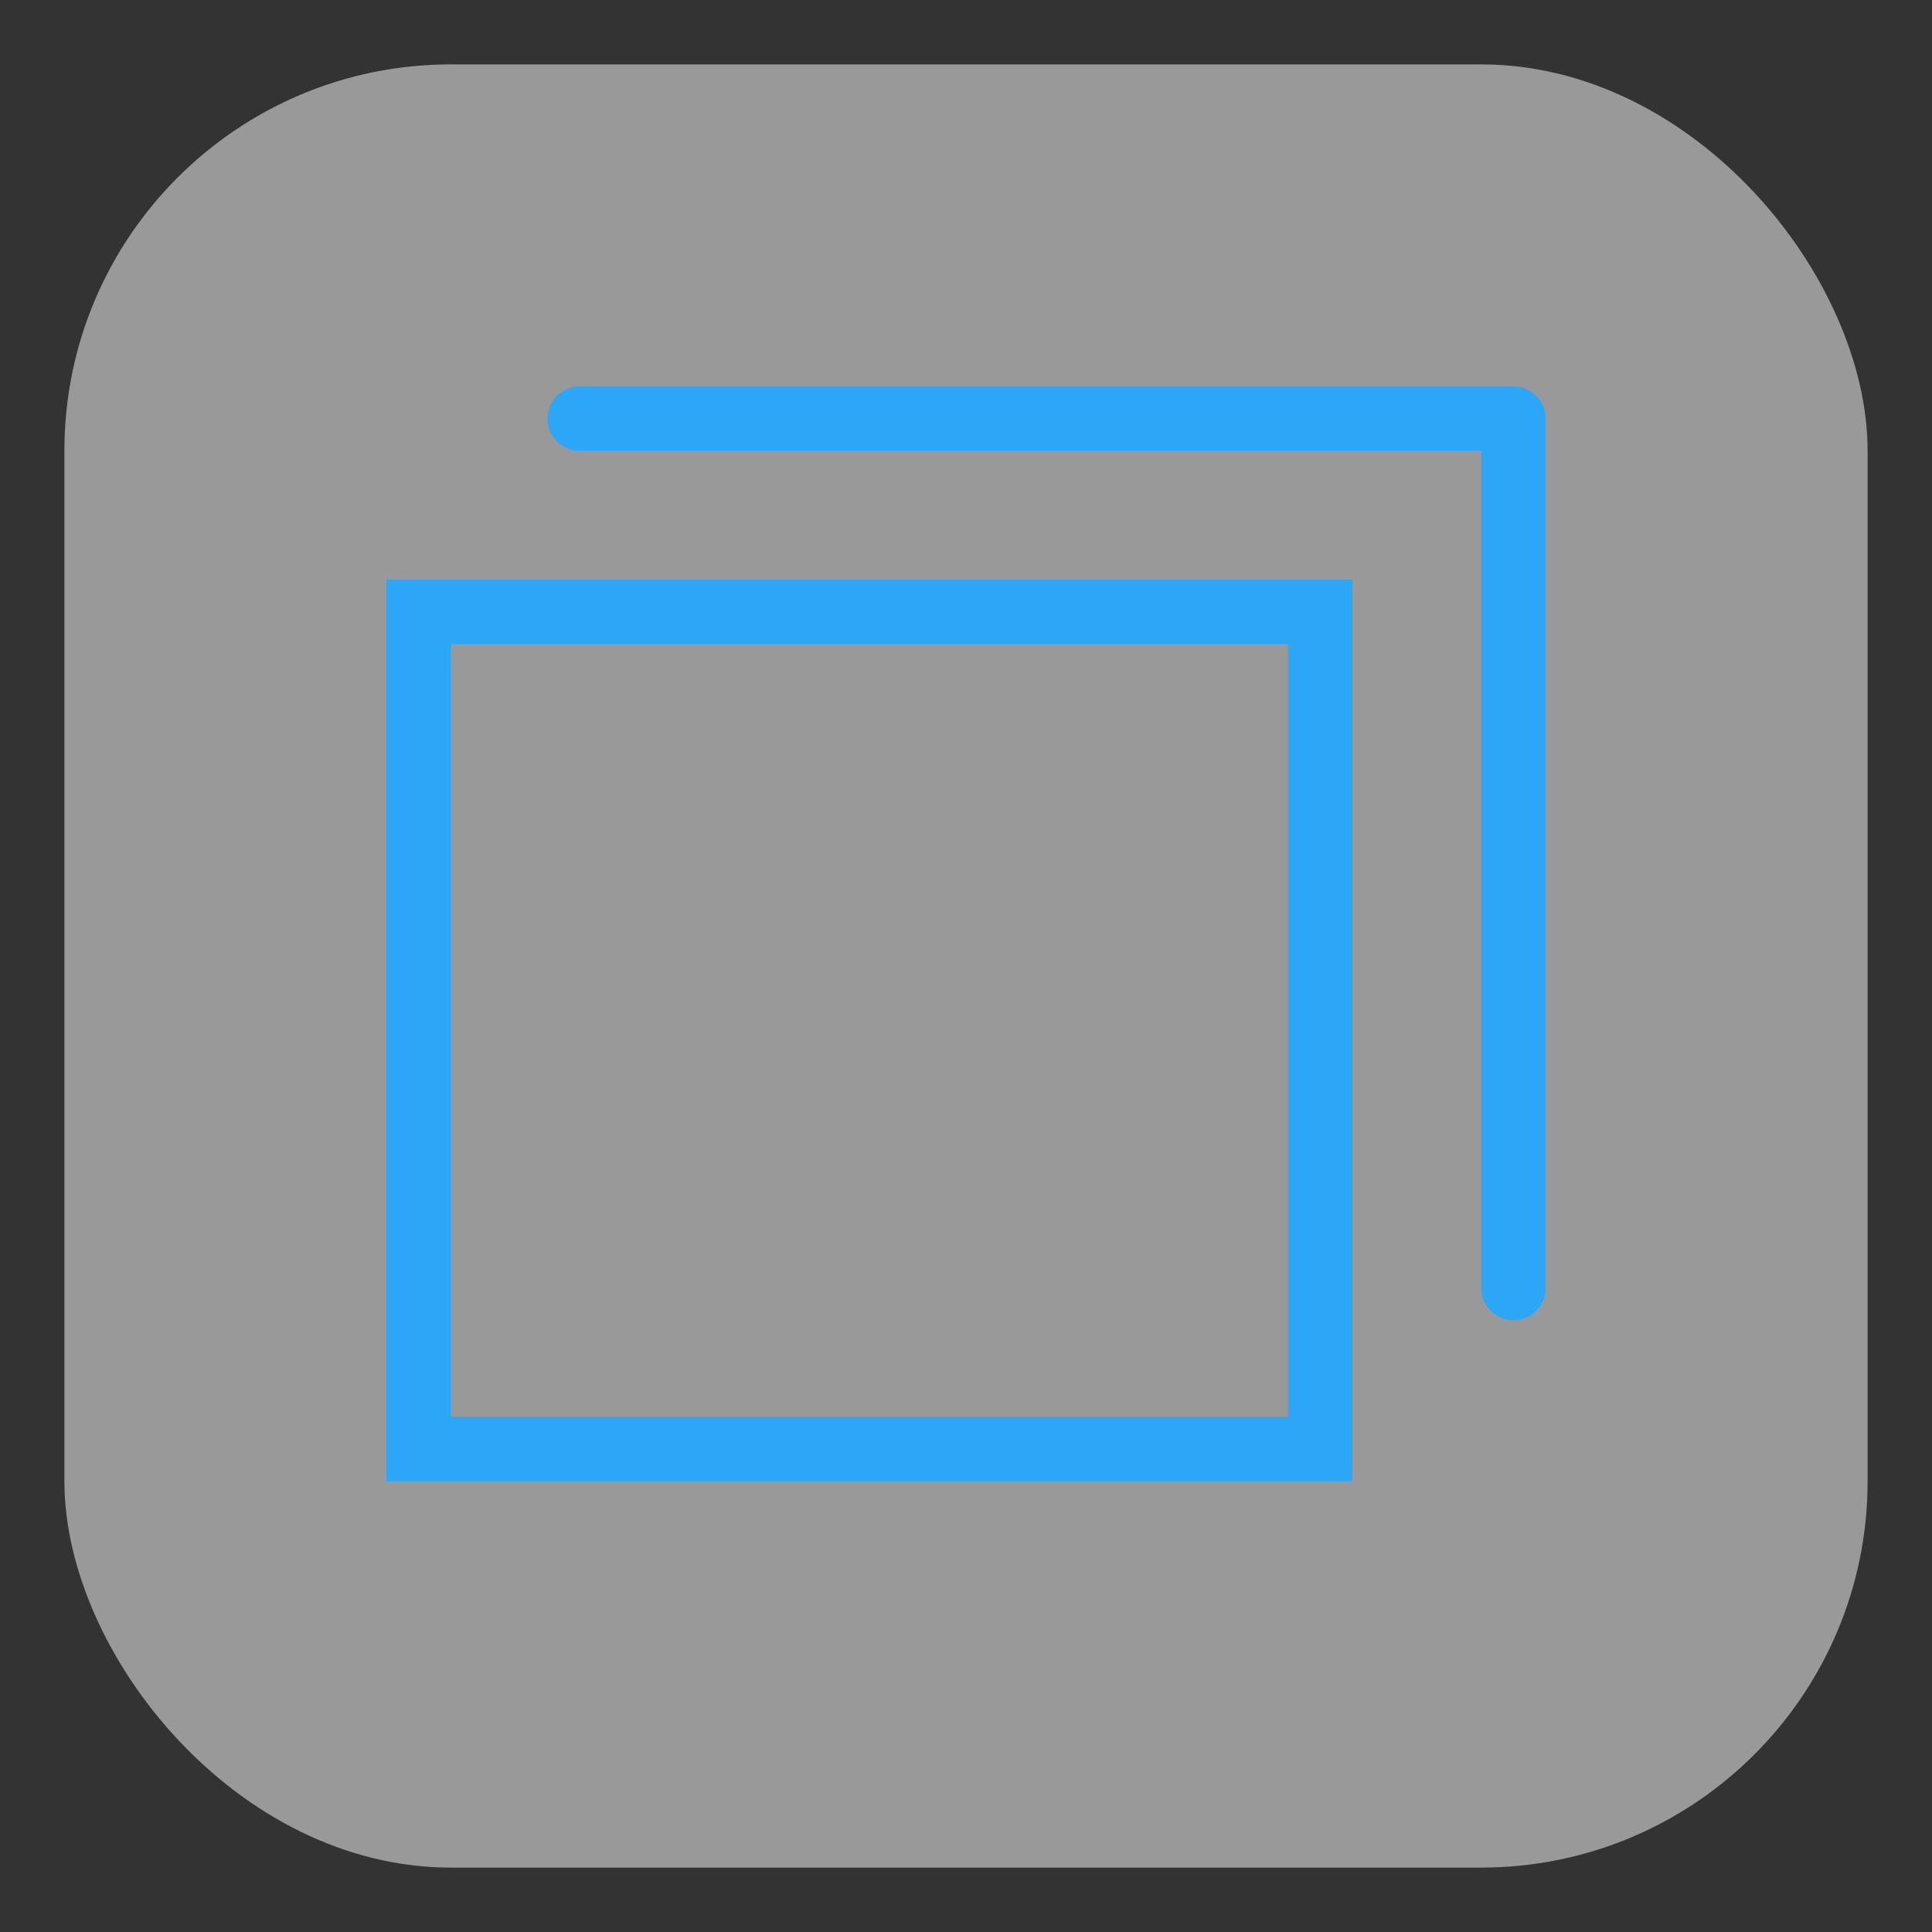 <?xml version="1.0" encoding="UTF-8"?>
<svg width="30px" height="30px" viewBox="0 0 30 30" version="1.1" xmlns="http://www.w3.org/2000/svg" xmlns:xlink="http://www.w3.org/1999/xlink">
    <rect x="0" y="0" width="30" height="30" fill="#333333" stroke="none"/>
    <!-- Generator: Sketch 47 (45396) - http://www.bohemiancoding.com/sketch -->
    <title>restore-press-mini</title>
    <desc>Created with Sketch.</desc>
    <defs></defs>
    <g id="Page-1" stroke="none" stroke-width="1" fill="none" fill-rule="evenodd">
        <g id="restore-press-mini">
            <g id="Group-2" transform="translate(1, 1)">
                <rect id="Rectangle-3" fill-opacity="0.5" fill="#FFFFFF" x="0" y="0" width="28" height="28" rx="6"></rect>
                <path d="M5.5,8.5 L5.5,21.5 L19.5,21.5 L19.5,8.5 L5.5,8.5 Z" id="Rectangle-11" stroke="#2CA7F8"></path>
                <polyline id="Path-10-Copy" stroke="#2CA7F8" stroke-linecap="round" stroke-linejoin="round" points="8 5.5 22.5 5.5 22.5 19"></polyline>
            </g>
        </g>
    </g>
</svg>